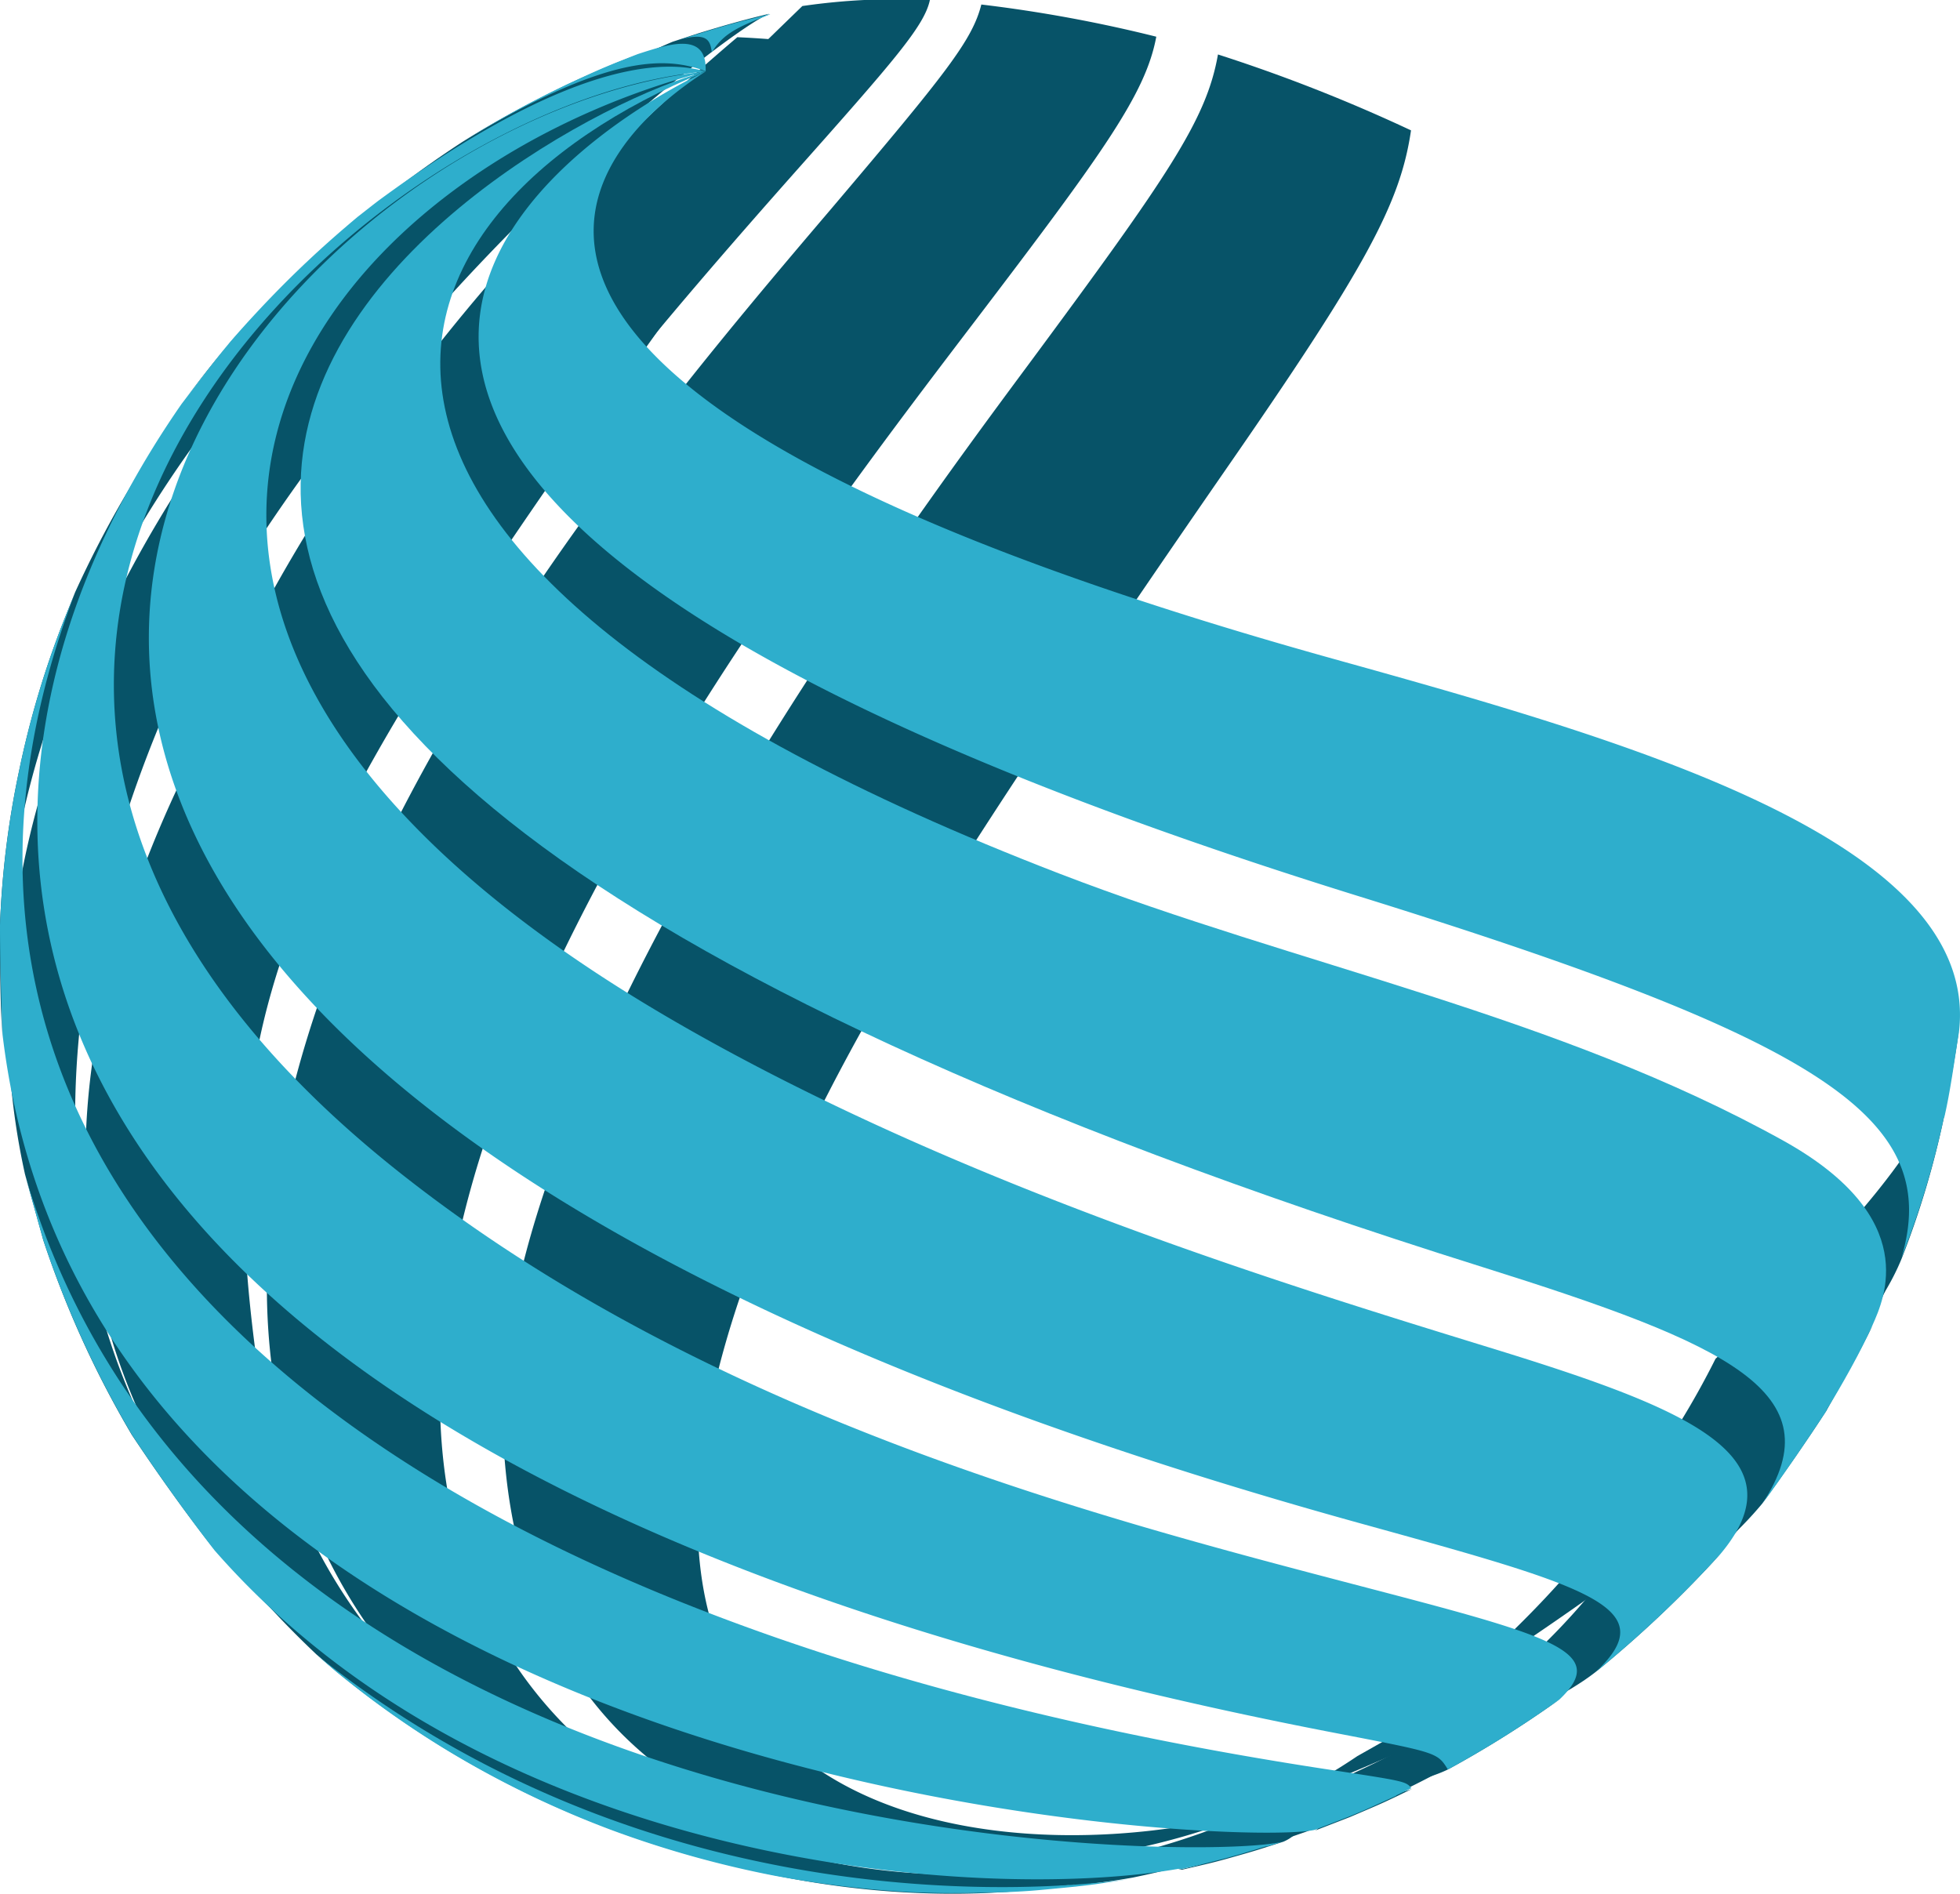<svg xmlns="http://www.w3.org/2000/svg" viewBox="0 0 116.96 113.01"><path d="M100.22 85a27 27 0 0 1-2.85 6.62c6.95-5.37 13.92-11.08 16.12-16.54a52.79 52.79 0 0 0 2.51-8.39c.28-1.53.68-3.57.88-5.11-.87 4.13-2.57 8.45-14.51 19.51q-1 2-2.17 3.89z" fill="#075368"/><path d="M88.07 101.61c9.6-5.21 14.23-8.43 17.09-11.88 1.19-1.64 2.74-3.85 3.83-5.55.84-1.51 2-3.52 2.75-5.07-2.32 4.1-5.34 7.43-16.23 15.26a40.61 40.61 0 0 1-7.44 7.24z" fill="#075368"/><path d="M75.23 107.94c4.3-1.32 15.74-4.82 20-8.17l.2-.16a68.84 68.84 0 0 0 7.25-6.89c-2 2-4.7 4.71-17.62 10.88a48.6 48.6 0 0 1-9.83 4.34zM22.55 12l-1.18.94a63.83 63.83 0 0 0-7.62 7.47c-.88 1.11-2.08 2.57-2.91 3.71A60.42 60.42 0 0 1 22.55 12z" fill="#075368"/><path d="M75.23 107.94c6.87-1 9.69-1.62 11.17-2.34a64.07 64.07 0 0 0 6.66-4.18c-1.56 1-4.47 3-17.83 6.52zM38.05 3.25l-1.34.53c-1.82.78-1.85.79-2.8 1.24a63.79 63.79 0 0 0-6.35 3.47A63.45 63.45 0 0 0 4.48 35.35L3.82 37a55 55 0 0 0-2.68 9A53.5 53.5 0 0 0 0 55.21c0 2 0 4.57.14 6.52C-1 27.34 31.94 5.78 38.05 3.25zM75.23 107.94c2.45.39 3 .51 3.54 1a.71.71 0 0 1-.31.31l2.09-.81c1.78-.76 1.85-.79 2.78-1.23l.93-.45c-.64.22-1.52.51-9 1.23z" fill="#075368"/><path d="M45.91.82c-.51.12-1.19.29-1.7.43-1.05.29-1.05.29-2.48.72l-1.59.52C28.3 7.37-5.82 37 1.49 70.07L2.58 74a59.71 59.71 0 0 0 5.28 11.62c1.41 2.13 3.38 4.91 5 6.93C-18.82 51.11 41 2.82 45.91.82zM75.23 107.94a1.9 1.9 0 0 1-1 2.17 11.91 11.91 0 0 1-3.92 1.47h.23c1.73-.4 1.73-.4 2.59-.63 1.56-.44 1.56-.44 2.45-.72l1-.32a2.35 2.35 0 0 0 .87-.62c-.19-.47-.28-.69-2.22-1.3z" fill="#075368"/><path d="M75.23 107.94c-14.76 12.07-65.83 3.7-62-37C15.36 48.07 32 27.7 47.32 10.41 53.39 3.58 55.16 1.55 55.49 0a39.26 39.26 0 0 0-7.61.36c-19.66 19.06-65.7 63.69-29 98.37l1.11.95a56.88 56.88 0 0 0 7.72 5.36 57.61 57.61 0 0 0 8.68 4.1 61.14 61.14 0 0 0 9.69 2.73 62.23 62.23 0 0 0 8.26 1c3.44.1 3.58.1 5.68 0 2.76-.17 2.76-.17 4.22-.34 2.24-.29 2.24-.29 3.36-.48 2.52-.53 7.2-1.52 7.59-4.16z" fill="#075368"/><path d="M75.23 107.94c-24.71 11.54-61.7-2-44.62-44.37 7-17.43 19.91-34.35 27.61-44.46S68.37 5.57 69 2.19A84 84 0 0 0 58.56.27c-.54 2.13-2.08 4.08-9 12.24-11.92 14-36.71 43.27-33.32 69.19 4.28 32.83 43.86 34.55 56.59 27.79a20.89 20.89 0 0 0 2.4-1.55z" fill="#075368"/><path d="M75.23 107.94c-15.4 4.61-51.05 1.94-23.39-47.19 2-3.64 5.86-10.4 21.25-32.65C81.48 16 83.56 12.16 84.2 7.78a97.07 97.07 0 0 0-11.52-4.53c-.68 3.88-2.92 7.17-11.29 18.48C53.49 32.38 29.47 64.82 30 84.92c.68 28 29.83 29.85 45.27 23z" fill="#075368"/><path d="M61.11 112.74h-1c-2.38.07-3 .09-5.69 0a62.54 62.54 0 0 1-8.29-1c-1-.22-2.41-.52-3.43-.77-2.89-.79-3.06-.84-4.77-1.43-2.84-1-2.95-1.08-4.53-1.77-2.77-1.29-2.82-1.32-4.28-2.11-.69-.39-1.62-.91-2.3-1.32C-9.58 81.1 7.36 33.23 44 2.22a58.45 58.45 0 0 1 7.36.8C19 47.55 12.23 56.82 15.18 80.16c3.44 27.28 31.78 35 49.85 31.59a27.38 27.38 0 0 0 10.2-3.81c-1 1-3.9 4.15-14.12 4.8z" fill="#075368"/><path d="M17.76 97.52c-2.17-2.09-2.21-2.13-3.28-3.29-2-2.27-2-2.32-3-3.57-1.79-2.44-1.83-2.49-2.69-3.82-1.59-2.61-1.62-2.66-2.37-4.08C5.05 80 5 80 4.39 78.46c-1.16-3-1.16-3-1.66-4.53l-.59-2C-6.4 37.43 26.25 8 37.78 3.43l1.54-.58 1.09-.38a8.19 8.19 0 0 1 1.86-.25C17.08 19.41-13.55 67.3 17.76 97.53zM73.25 110.75h-.11c-1.65.43-1.68.43-2.56.63-1.78.37-1.85.39-2.85.56-.67.11-1.57.25-2.25.34 2.6-.4 8-1.25 9.75-4.37.51.69 1.36 1.84-2 2.81z" fill="#075368"/><path d="M.18 59.89C.1 56.8.1 56.8.16 55.21c.18-3.07.18-3.07.37-4.65.44-3 .44-3 .76-4.59C2 43 2 43 2.43 41.45c.92-2.88.94-2.93 1.57-4.45 1.16-2.8 1.18-2.85 1.9-4.33.5-1 1.17-2.27 1.71-3.23a60.9 60.9 0 0 1 16.02-18.16c1-.71 2.29-1.62 3.29-2.29A60.92 60.92 0 0 1 34 5.05l1.44-.66C19.68 11.88-1.9 36.74.34 62.11l-.16-2.22zM80.84 108.15l-.39.16c-1.66.66-1.66.66-2.5 1-1.59.55-1.59.55-2.39.8l-.34.1c1.47-.54 1.94-1.09 0-2.24 3.45.1 4.16.13 5.48.2zM89.21 103.84a62.48 62.48 0 0 1-6 3.26l-.42.19c-.42.13-1.12.35-7.55.65 7.48-1.5 11.67-2.73 14-4.1zM99 96.28c-.92.84-2.17 2-3.12 2.76-2 1.63-2.41 1.92-4.48 3.37-1.33.82-4.45 2.75-16.2 5.53 12-4.19 20-8.11 23.8-11.66z" fill="#075368"/><path d="M109.34 83.3l-.18.3c-1.59 2.56-1.65 2.66-2.65 4.08-1.82 2.44-1.89 2.53-3.06 3.93-.52.59-1.21 1.39-1.75 2-1.64 1.65-6.65 6.68-26.47 14.36A36 36 0 0 0 81 104.8c16-9 24.78-15.68 28.33-21.5z" fill="#075368"/><path d="M98.29 87.75C108.08 79 114.88 71.83 116.22 65l-.22 1.11c-.68 2.93-.69 3-1.15 4.52-.92 2.88-.93 2.93-1.52 4.43-.51 1.24-1.22 2.88-1.78 4.09-2.46 4.61-7.39 10.55-26.61 22.8a60.67 60.67 0 0 0 13.35-14.2z" fill="#075368"/><path d="M116 66.69a53.21 53.21 0 0 1-2.53 8.37c2.43-8.28-4.54-12.92-32.44-21.59C-6.27 26.34 41.61 4.49 42.1 4.27 35.84 8.3 20 22.72 79.57 39.32c17.22 4.8 38.66 10.78 37.33 22.26-.25 1.54-.52 3.6-.88 5.11z" fill="#2eaecc"/><path d="M109 84.18c-1.11 1.69-2.62 3.92-3.83 5.55 4.35-6.63-2.06-9.51-16.66-14.1C-25.9 39.71 30.39 7.34 42.1 4.27c-20.7 8.51-27.83 29 21.13 47.87 14.31 5.51 29.7 8.44 43.2 15.94 8.26 4.6 6 9.44 5.31 11s-1.84 3.6-2.75 5.07z" fill="#2eaecc"/><path d="M95.43 99.61l-.2.16c4.09-3.84-.43-5.09-13.84-8.8-112.3-31-67.91-83.69-39.29-86.7-24.54 6.43-43.57 33-1 57.16C57.6 70.81 77 76.76 88.56 80.32c11.77 3.61 19.11 6.43 14.12 12.4a68.27 68.27 0 0 1-7.25 6.89z" fill="#2eaecc"/><path d="M86.4 105.6c-.62-1-.62-1-6.36-2.11C-.92 88-7.84 51 10.84 24.1c.86-1.12 2-2.63 2.91-3.71a65.66 65.66 0 0 1 7.62-7.47l1.18-.92C34 3.57 39.71 3.54 42.1 4.27 21.05 6.11-14.62 39.56 23.88 70c18.24 14.43 41.45 20.5 56.8 24.52 11.86 3.1 15.44 4 12.38 6.9a64.49 64.49 0 0 1-6.66 4.18z" fill="#2eaecc"/><path d="M33.91 5c1.85-.85 1.85-.85 2.8-1.24l1.34-.53c1.91-.62 4.07-1.32 4.06.89v.13c-2.44-.91-5.89-1-14.54 4.22A65.06 65.06 0 0 1 33.91 5zM83.33 107.16c-1.84.84-1.84.84-2.78 1.23l-2.09.81c-4.62 1.11-72.88-1.93-78.31-47.47C.07 59.78 0 57.17 0 55.21A54.16 54.16 0 0 1 1.14 46a54.89 54.89 0 0 1 2.68-9l.66-1.62C-8.63 69.61 19.94 96.51 79 105.56c4.87.74 4.87.74 5.22 1.15l-.93.45z" fill="#2eaecc"/><path d="M41.73 2c1.38-.42 1.38-.42 2.48-.72l1.7-.43h.06c-1.8.71-2.79 1.1-3.49 2.27-.11-.68-.21-1.33-2.34-.62l1.59-.5zM75.58 110.18c-1.55.47-1.55.47-2.45.72-1.69.43-1.72.44-2.59.63h-.23c-11.56 2-40.82.07-57.5-19-1.56-2-3.55-4.79-4.95-6.93A60.37 60.37 0 0 1 2.58 74l-1.09-3.9c12.12 41.38 71.29 41 75.09 39.79l-1 .32z" fill="#2eaecc"/><path d="M64.28 112.58c-2.57.25-2.72.27-4.22.34-3.19.07-3.53.08-5.68 0a63.28 63.28 0 0 1-8.26-1 62 62 0 0 1-9.69-2.73 58.82 58.82 0 0 1-8.68-4.1A56.57 56.57 0 0 1 20 99.71l-1.11-.95c21.93 17.53 47.64 13.52 48.72 13.34-1.94.31-2.4.38-3.36.48z" fill="#2eaecc"/></svg>